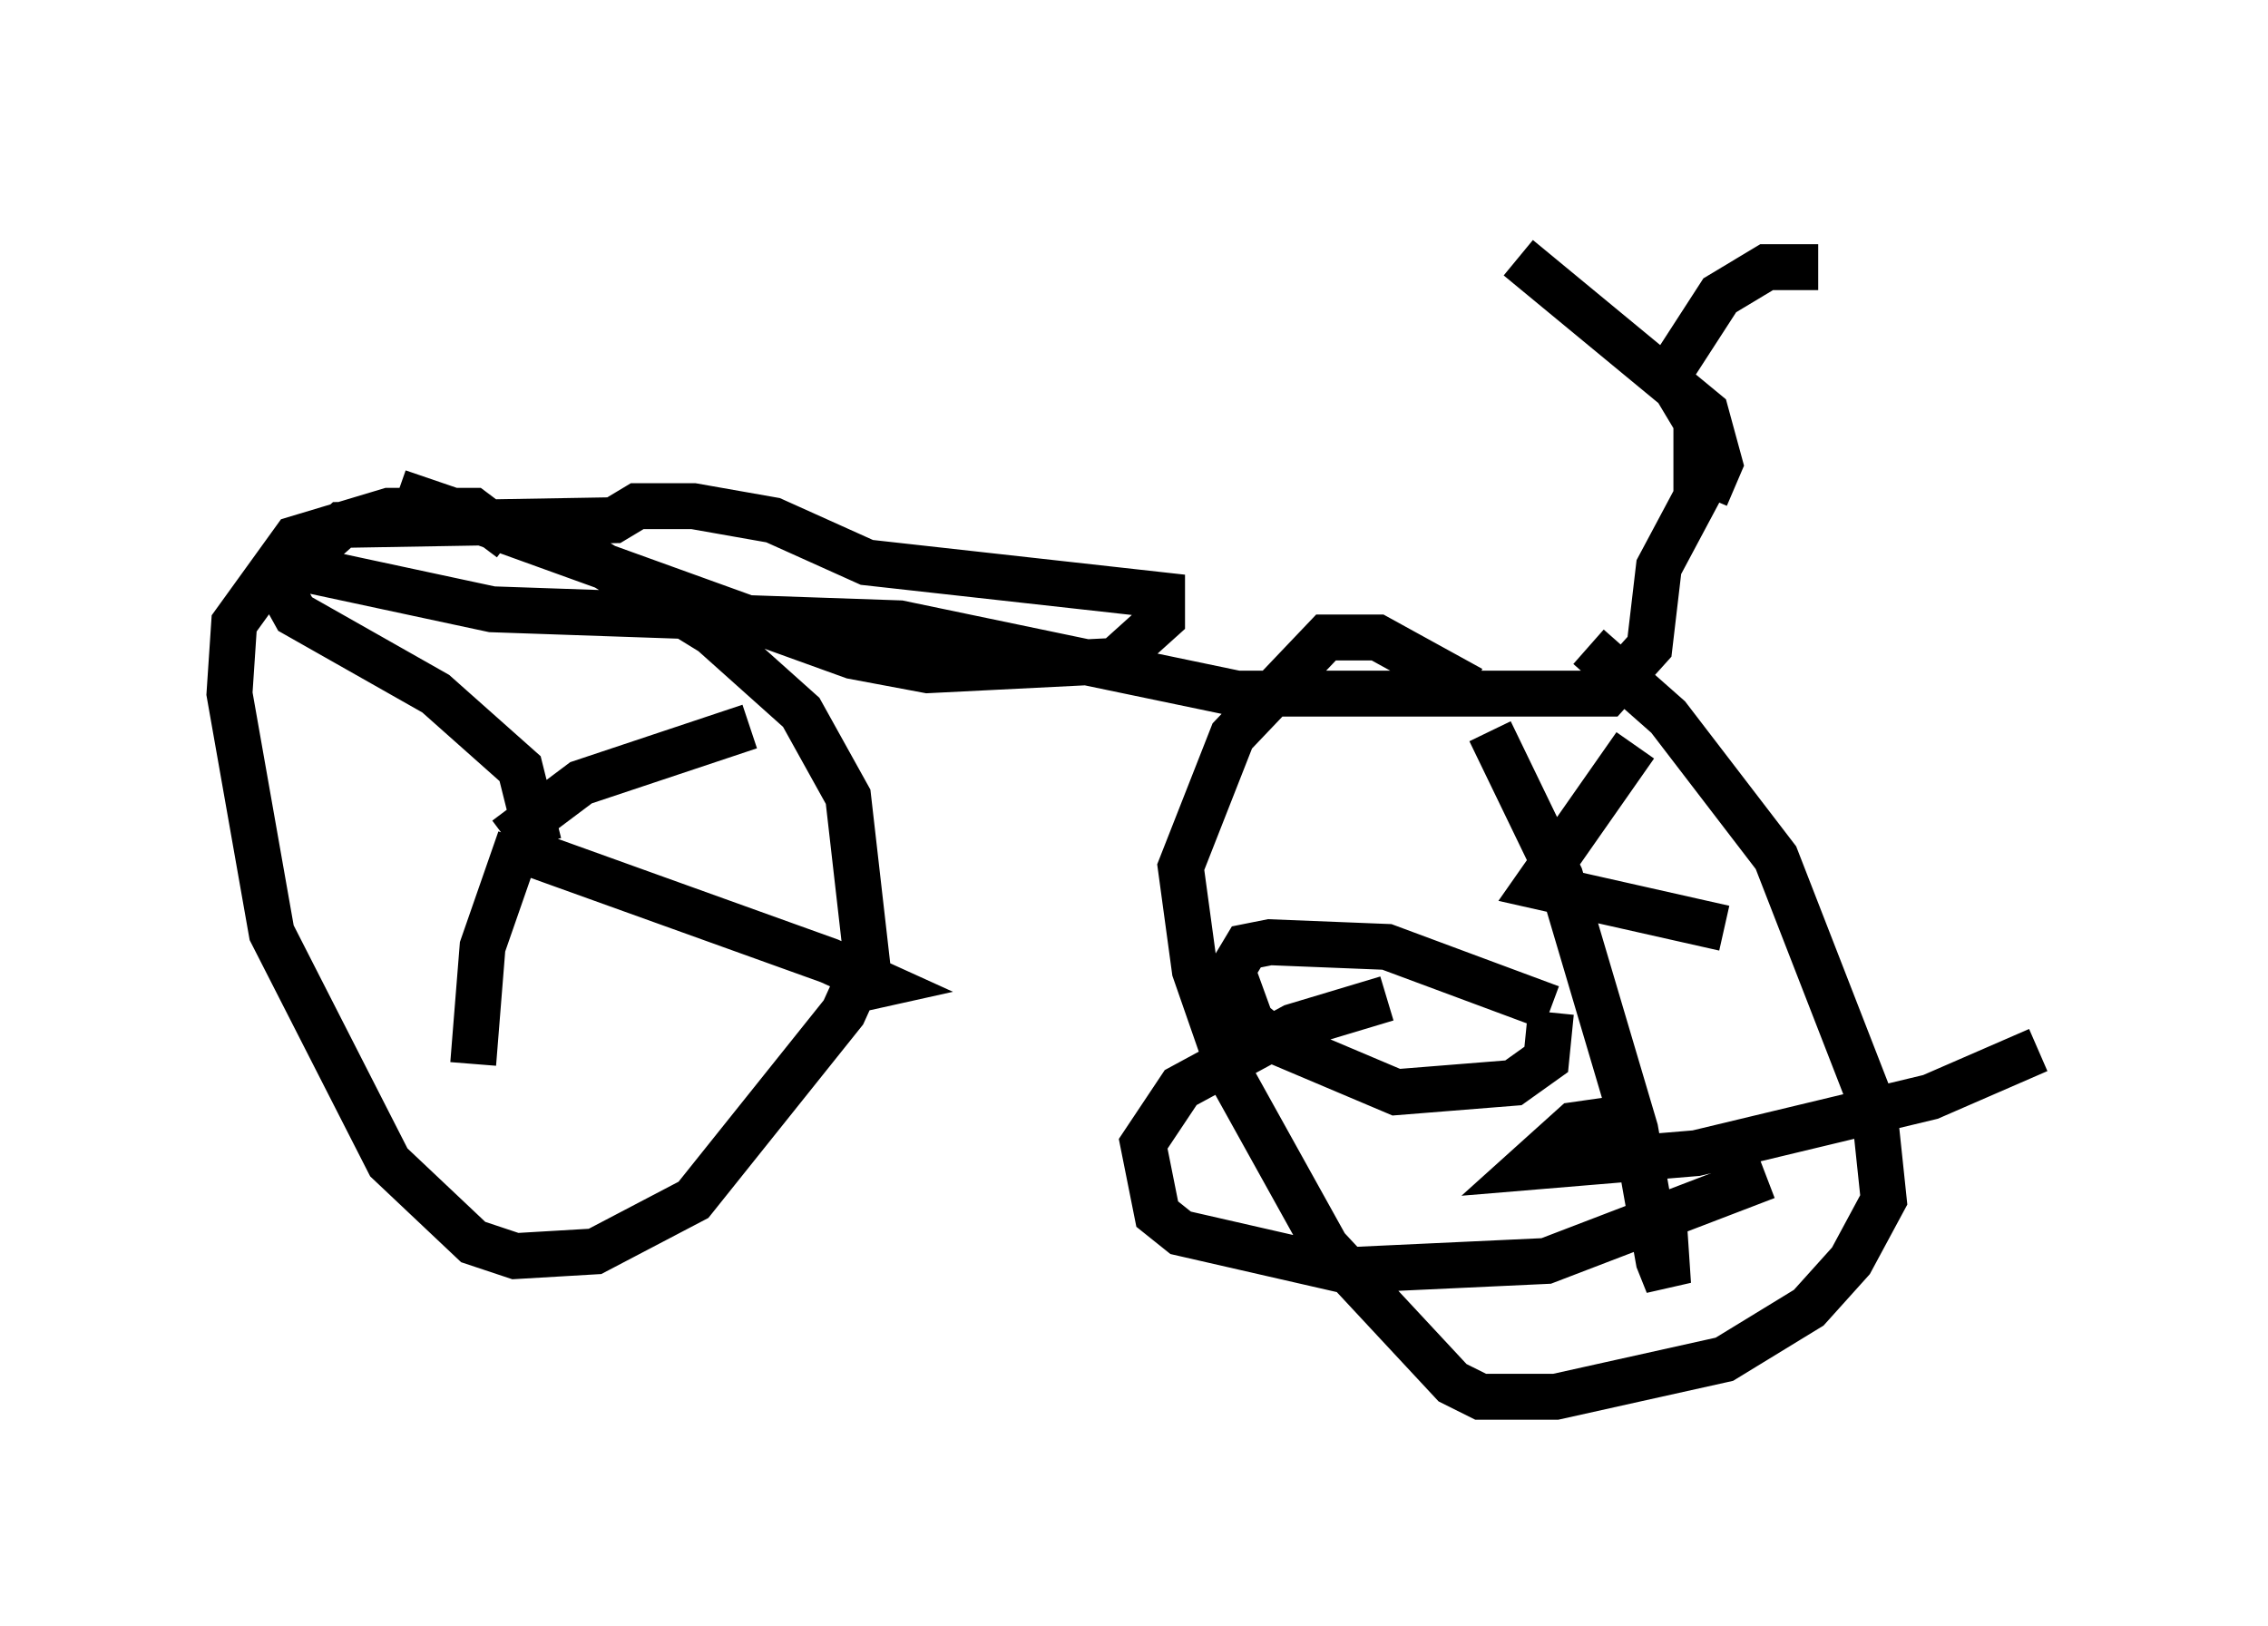 <?xml version="1.0" encoding="utf-8" ?>
<svg baseProfile="full" height="35.419" version="1.1" width="49.405" xmlns="http://www.w3.org/2000/svg" xmlns:ev="http://www.w3.org/2001/xml-events" xmlns:xlink="http://www.w3.org/1999/xlink"><defs /><rect fill="white" height="35.419" width="49.405" x="0" y="0" /><path d="M31.032, 5 m2.042, 0.613 l4.083, 3.369 0.306, 1.123 l-0.306, 0.715 m2.45, -5.002 l-1.123, 0.0 -1.021, 0.613 l-1.123, 1.735 0.613, 1.021 l0.0, 1.633 -0.817, 1.531 l-0.204, 1.735 -0.919, 1.021 l-8.065, 0.0 -7.35, -1.531 l-8.881, -0.306 -4.288, -0.919 l1.021, -0.919 5.921, -0.102 l0.51, -0.306 1.225, 0.0 l1.735, 0.306 2.042, 0.919 l6.431, 0.715 0.0, 0.51 l-1.021, 0.919 -4.083, 0.204 l-1.633, -0.306 -9.902, -3.573 l4.185, 1.429 2.654, 1.633 l1.94, 1.735 1.021, 1.838 l0.408, 3.573 -0.51, 1.123 l-3.267, 4.083 -2.144, 1.123 l-1.735, 0.102 -0.919, -0.306 l-1.838, -1.735 -2.552, -5.002 l-0.919, -5.206 0.102, -1.531 l1.327, -1.838 2.042, -0.613 l1.838, 0.0 0.817, 0.613 m0.613, 6.635 l-0.408, -1.633 -1.838, -1.633 l-3.063, -1.735 -0.51, -0.919 m10.413, 3.369 l-3.675, 1.225 -1.633, 1.225 m0.51, 0.306 l6.533, 2.348 1.123, 0.51 l-0.919, 0.204 m-6.942, -3.369 l-0.817, 2.348 -0.204, 2.552 m24.296, -9.086 l1.735, 1.531 2.348, 3.063 l2.144, 5.513 0.204, 1.94 l-0.715, 1.327 -0.919, 1.021 l-1.838, 1.123 -3.675, 0.817 l-1.633, 0.0 -0.613, -0.306 l-2.756, -2.96 -2.042, -3.675 l-0.817, -2.348 -0.306, -2.246 l1.123, -2.858 2.042, -2.144 l1.123, 0.0 2.042, 1.123 m0.408, 0.919 l1.531, 3.165 1.633, 5.513 l0.51, 2.858 0.204, 0.51 l-0.102, -1.531 m-0.613, -10.208 l-2.144, 3.063 4.083, 0.919 m6.84, 2.654 l-2.348, 1.021 -5.104, 1.225 l-3.675, 0.306 1.021, -0.919 l1.429, -0.204 m2.756, 1.327 l-4.798, 1.838 -4.39, 0.204 l-3.573, -0.817 -0.51, -0.408 l-0.306, -1.531 0.817, -1.225 l2.45, -1.327 2.042, -0.613 m3.573, 0.306 l-0.102, 1.021 -0.715, 0.51 l-2.552, 0.204 -2.654, -1.123 l-0.51, -0.408 -0.408, -1.123 l0.306, -0.51 0.51, -0.102 l2.552, 0.102 3.573, 1.327 " fill="none" stroke="black" stroke-width="1" /></svg>